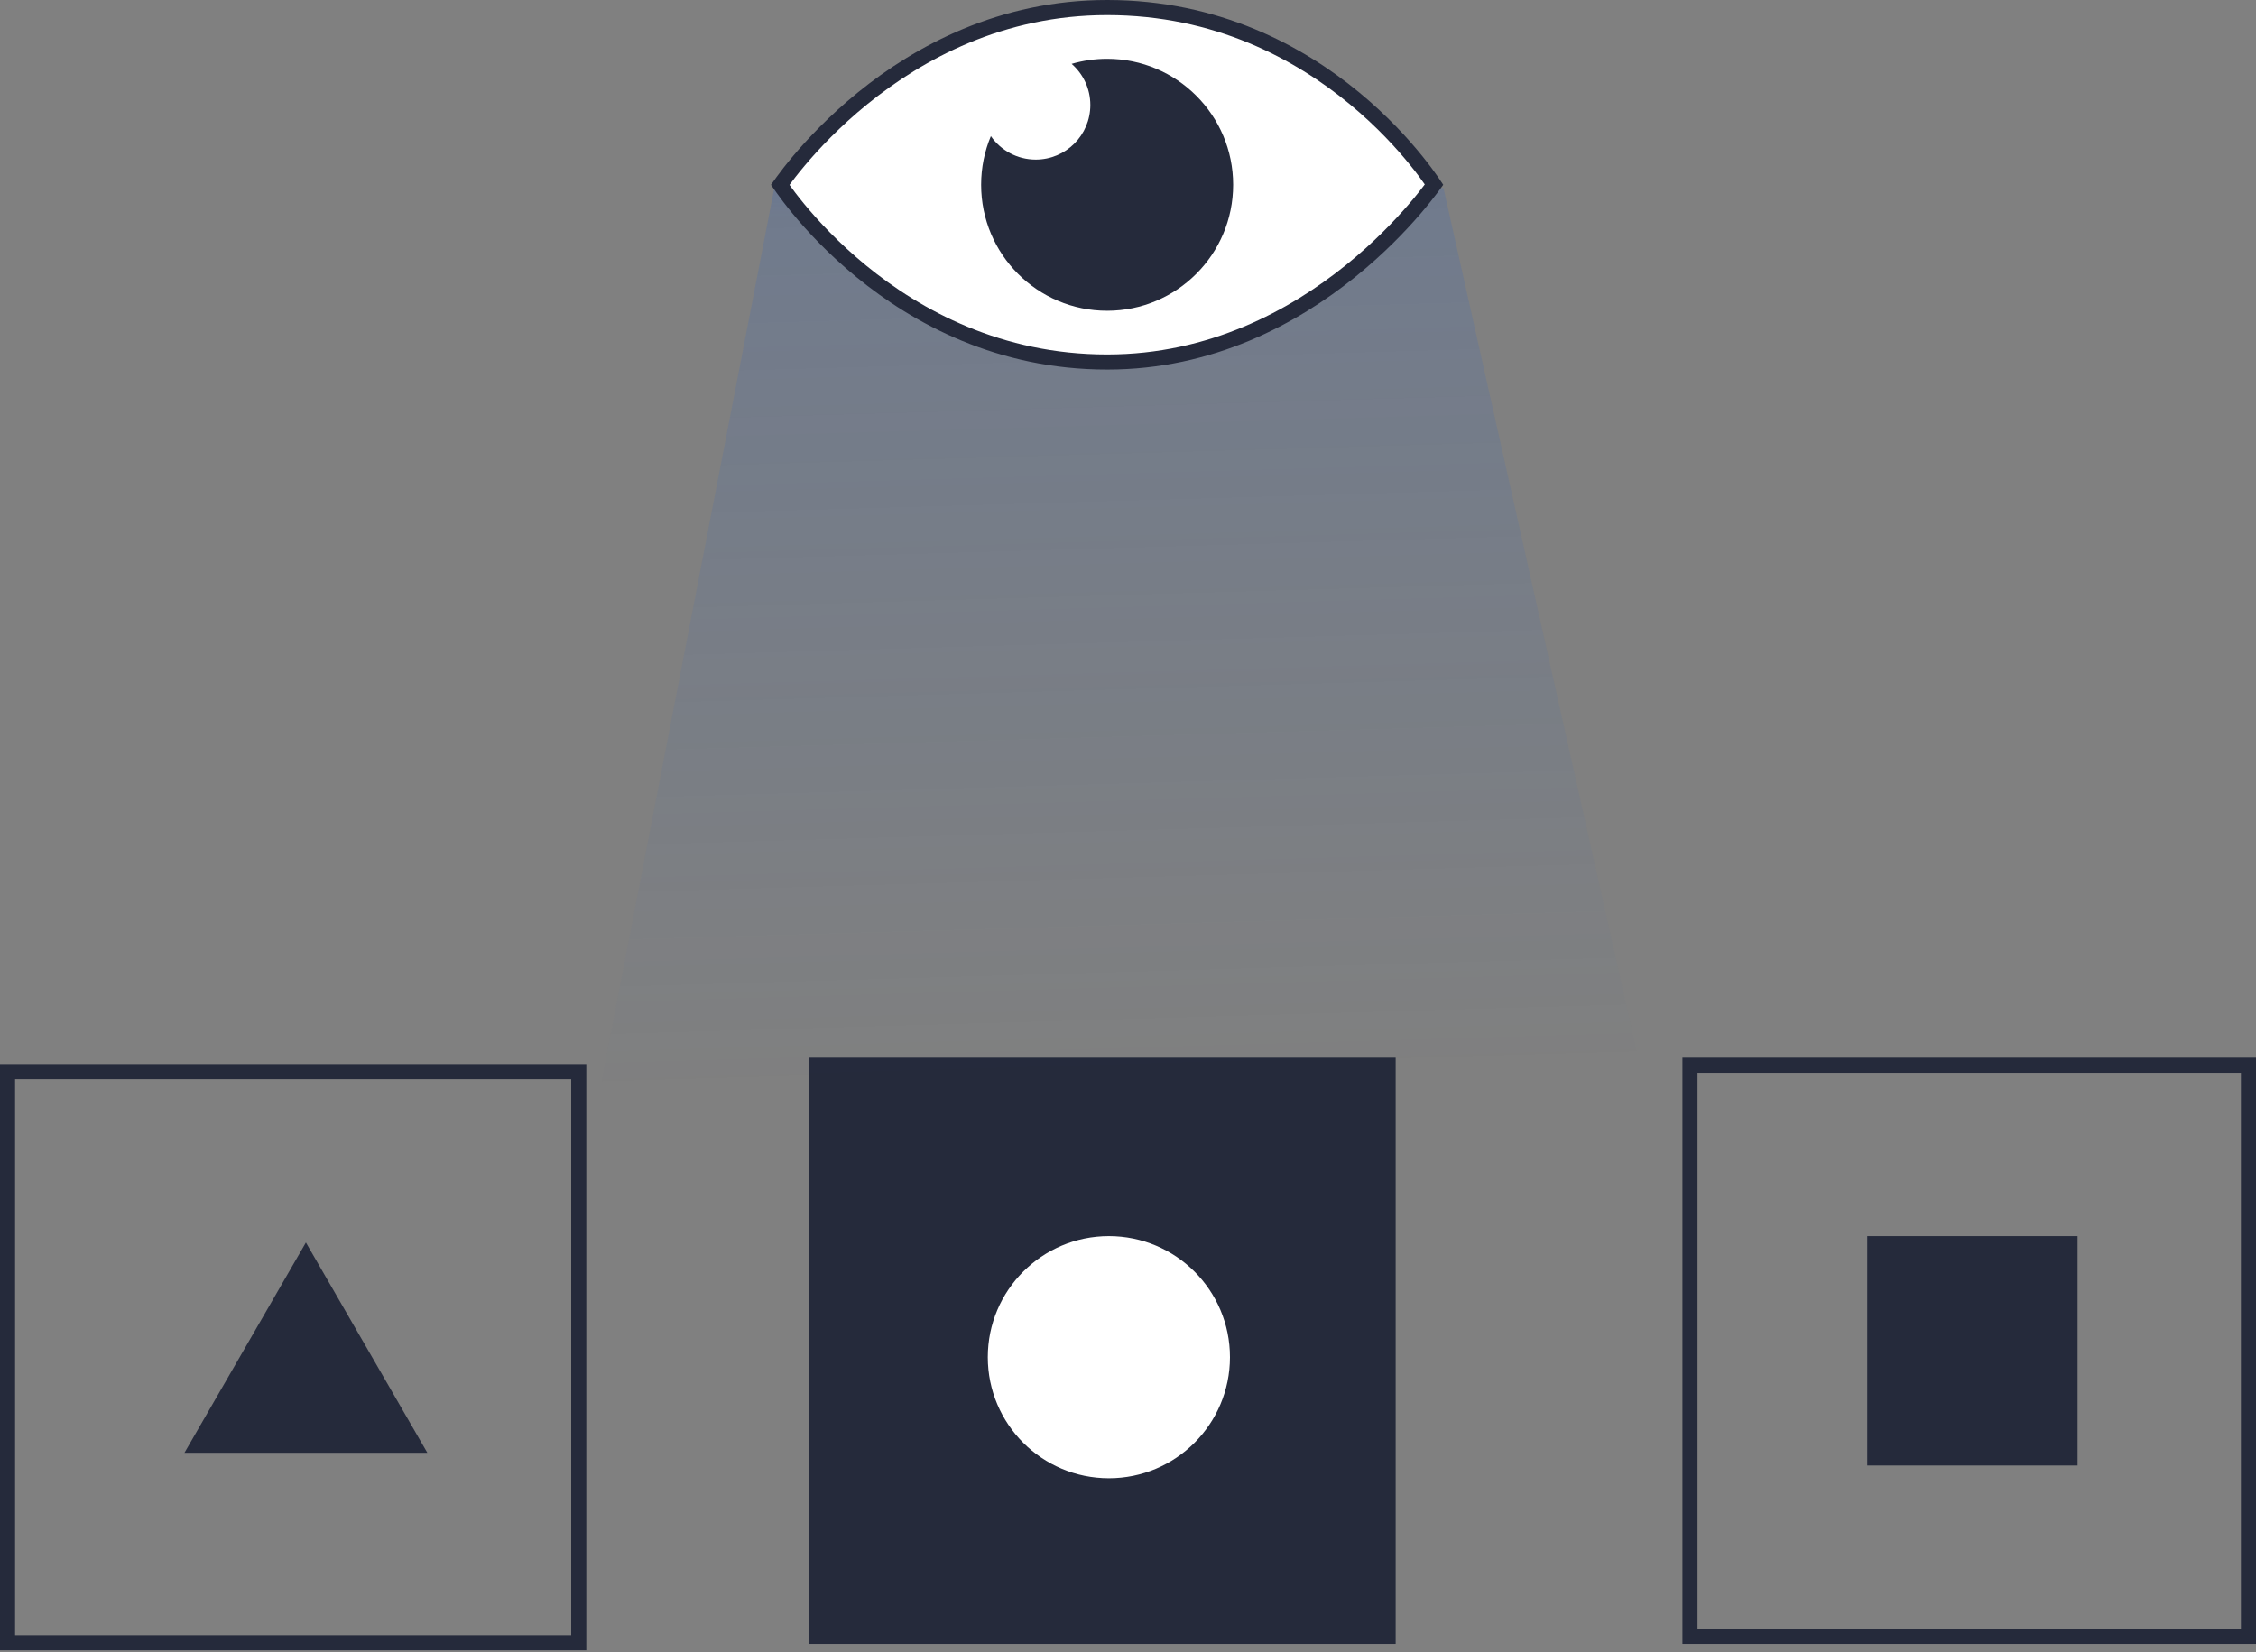 <svg width="299" height="219" viewBox="0 0 299 219" fill="none" xmlns="http://www.w3.org/2000/svg">
<rect x="0" y="0" width="299" height="219" fill="#808080" stroke="none"/>
<rect x="107.268" y="140.209" width="77.706" height="77.706" fill="#252A3B"/>
<rect x="1" y="142.054" width="75.706" height="75.706" stroke="#252A3B" stroke-width="2"/>
<rect x="223.983" y="141.209" width="74.017" height="75.706" stroke="#252A3B" stroke-width="2"/>
<circle cx="146.966" cy="179.907" r="16.048" fill="white"/>
<path d="M40.542 164.703L56.635 192.576H24.45L40.542 164.703Z" fill="#252A3B"/>
<path d="M73.061 177.795L102.623 24.917H191.309L225.517 177.795H73.061Z" fill="url(#paint0_linear)"/>
<rect x="247.477" y="163.859" width="27.873" height="30.407" fill="#252A3B"/>
<path d="M103.731 24.967C103.606 24.791 103.498 24.635 103.406 24.502C103.501 24.368 103.614 24.211 103.745 24.032C104.221 23.378 104.938 22.44 105.888 21.311C107.789 19.052 110.621 16.038 114.335 13.024C121.767 6.994 132.685 1 146.736 1C161.287 1 172.203 6.998 179.501 13.018C183.15 16.029 185.887 19.04 187.71 21.296C188.62 22.423 189.302 23.36 189.753 24.011C189.873 24.185 189.978 24.339 190.065 24.47C189.967 24.606 189.85 24.765 189.714 24.947C189.224 25.601 188.49 26.541 187.52 27.67C185.579 29.931 182.7 32.947 178.953 35.962C171.455 41.998 160.537 47.989 146.736 47.989C132.434 47.989 121.517 41.993 114.153 35.968C110.471 32.955 107.687 29.942 105.825 27.685C104.894 26.557 104.196 25.619 103.731 24.967Z" fill="white" stroke="#252A3B" stroke-width="2"/>
<path fill-rule="evenodd" clip-rule="evenodd" d="M137.272 21.154C141.268 21.154 144.509 17.914 144.509 13.917C144.509 11.742 143.549 9.792 142.031 8.465C143.523 8.028 145.102 7.794 146.735 7.794C155.959 7.794 163.436 15.271 163.436 24.494C163.436 33.718 155.959 41.195 146.735 41.195C137.512 41.195 130.034 33.718 130.034 24.494C130.034 22.208 130.494 20.028 131.326 18.044C132.633 19.924 134.809 21.154 137.272 21.154Z" fill="#252A3B"/>
<defs>
<linearGradient id="paint0_linear" x1="149.289" y1="-24.494" x2="154.146" y2="142.743" gradientUnits="userSpaceOnUse">
<stop stop-color="#252A3B"/>
<stop offset="0.31" stop-color="#175CD8" stop-opacity="0.145"/>
<stop offset="1" stop-color="#1764D8" stop-opacity="0"/>
</linearGradient>
</defs>
</svg>

